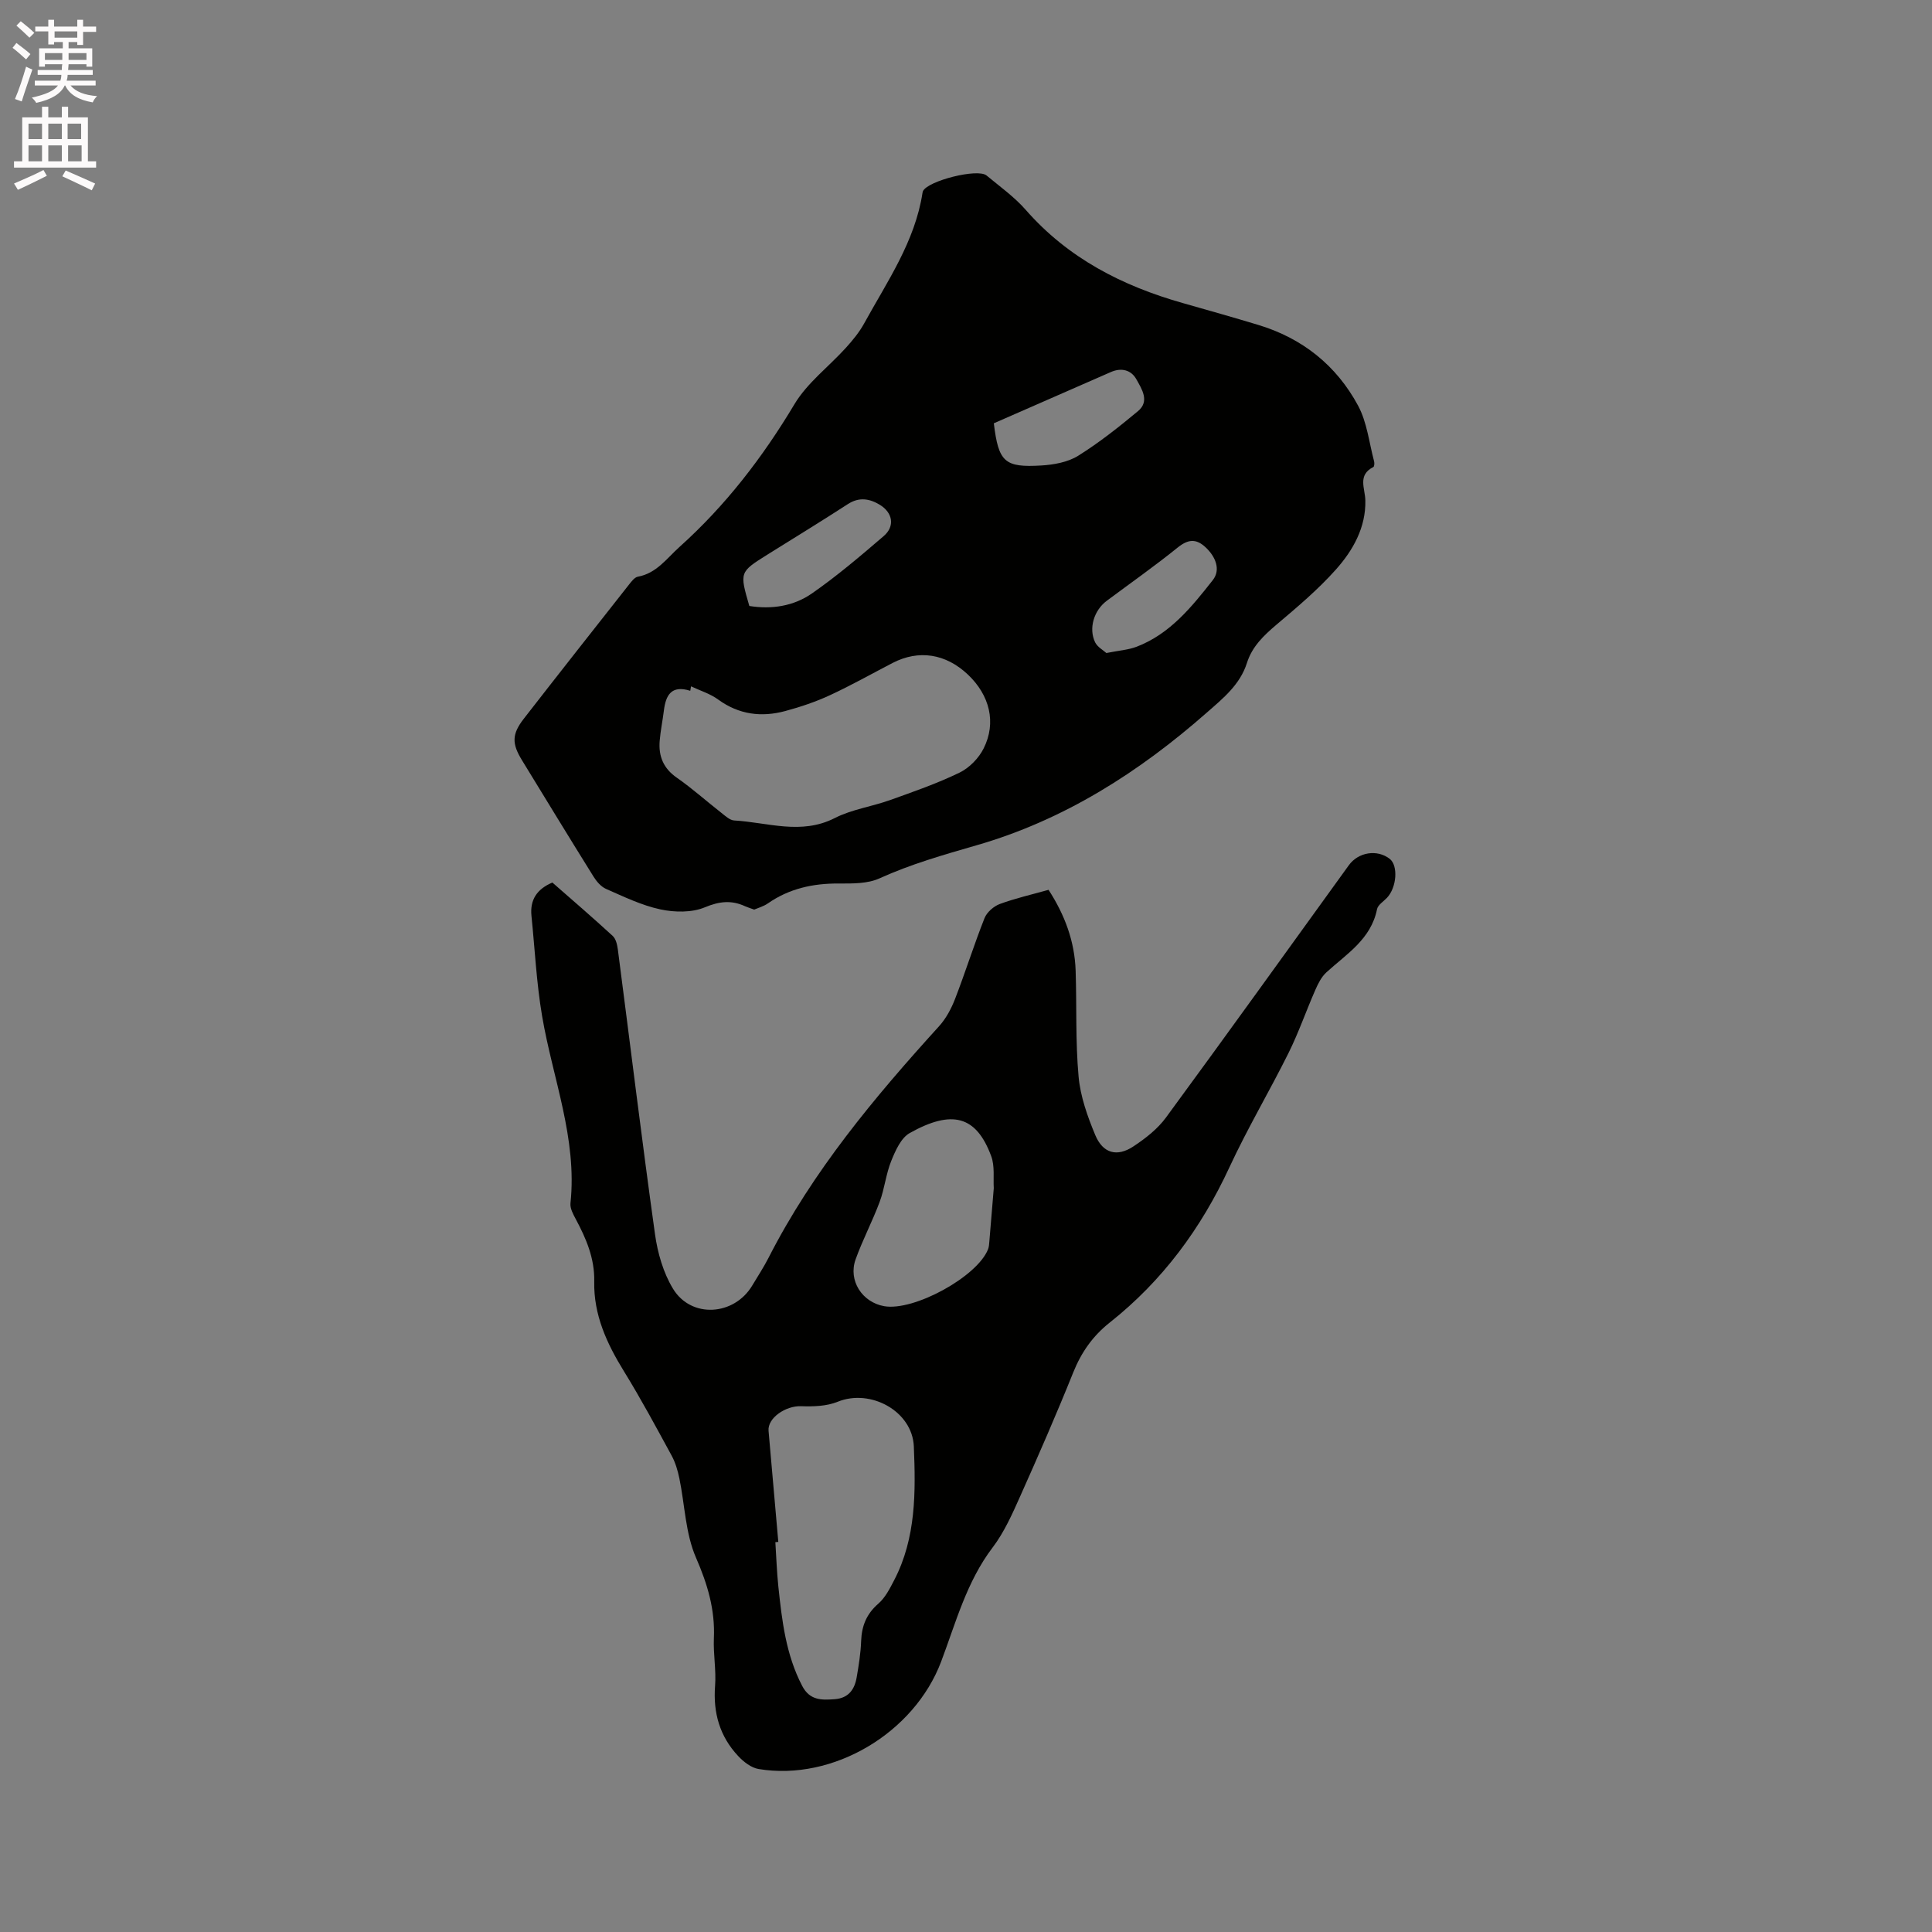 <svg enable-background="new 0 0 400 400" viewBox="0 0 400 400" xmlns="http://www.w3.org/2000/svg"><rect x="0" y="0" width="400" height="400" fill="#808080" stroke="none"/><path d="m2.6 9.9.8-1c.9.7 1.9 1.4 2.9 2.3l-.9 1.1c-1.1-1-2-1.8-2.8-2.4zm.5 10.6c.9-2.1 1.6-4.3 2.3-6.7.4.2.8.4 1.3.6-.7 2.1-1.5 4.3-2.2 6.6zm.3-15.2.9-.9c1 .8 2 1.6 2.8 2.4l-1 1c-.9-.9-1.8-1.7-2.7-2.5zm12.6-1.2h1.2v1.4h2.7v1.1h-2.7v2.7h-1.2v-.6h-1.8v1.3h4.9v3.8h-1.2v-.5h-3.7c0 .4-.1.9-.1 1.2h5.1v1h-5.2c0 .5-.1.9-.2 1.2h6v1h-5.2c1.1 1.3 2.9 2 5.5 2.2-.4.4-.7.8-.9 1.3-2.9-.5-4.8-1.6-5.7-3.5h-.1c-.8 1.7-2.7 2.9-5.9 3.6-.2-.4-.6-.8-.9-1.1 2.8-.6 4.6-1.4 5.4-2.5h-4.8v-1h5.3c.1-.3.2-.7.2-1.2h-4.9v-1h5c0-.4 0-.8.1-1.2h-3.6v.5h-1.2v-3.8h4.9v-1.3h-1.8v.5h-1.2v-2.7h-2.7v-1h2.7v-1.4h1.2v1.4h4.8zm-6.7 8.3h3.6c0-.4 0-.9 0-1.4h-3.6zm1.9-4.6h4.8v-1.3h-4.7v1.3zm6.7 3.2h-3.7v1.4h3.7z" fill="#fcfafa"/><path d="m8.7 22.1h1.3v2.2h2.8v-2.2h1.3v2.2h4.1v9.1h1.7v1.3h-17v-1.3h1.7v-9.1h4.1zm.3 13.1.7 1.2c-1.8.9-3.8 1.9-6 2.9-.2-.4-.5-.8-.8-1.3 2.3-1 4.4-1.9 6.1-2.8zm-3.1-6.4h2.8v-3.2h-2.8zm0 4.6h2.8v-3.3h-2.8zm4.1-4.6h2.8v-3.2h-2.8zm0 4.6h2.8v-3.3h-2.8zm3.6 1.9c2.1.9 4.1 1.8 6.1 2.7l-.7 1.4c-2.2-1.1-4.2-2-6.1-2.9zm3.2-9.7h-2.8v3.2h2.8zm-2.7 7.8h2.8v-3.3h-2.8z" fill="#fcfafa"/><g fill="#010100"><path d="m156.15 188.32c-.89-.32-1.4-.47-1.88-.69-2.83-1.3-5.32-1.04-8.34.22-2.69 1.12-6.26 1.06-9.2.43-3.88-.83-7.58-2.63-11.25-4.24-1.05-.46-1.98-1.55-2.61-2.57-4.99-8-9.89-16.05-14.81-24.09-2.11-3.44-2.09-5.39.39-8.58 7.22-9.29 14.5-18.53 21.78-27.77.51-.64 1.14-1.5 1.83-1.63 3.88-.71 5.97-3.78 8.62-6.16 9.54-8.56 17.21-18.54 23.8-29.55 2.65-4.43 7.11-7.77 10.66-11.69 1.4-1.55 2.77-3.21 3.77-5.03 4.77-8.69 10.53-16.94 12.09-27.07.02-.1.04-.21.08-.31.99-2.16 11.34-4.78 13.17-3.26 2.77 2.3 5.76 4.43 8.11 7.11 8.78 10.03 20 15.76 32.57 19.32 5.19 1.47 10.38 2.94 15.55 4.5 9.16 2.76 16.21 8.39 20.7 16.73 1.85 3.44 2.28 7.65 3.31 11.52.1.37.05 1.08-.15 1.18-3.33 1.68-1.71 4.4-1.66 6.92.12 5.61-2.56 10.34-6.09 14.3-3.71 4.17-8.04 7.81-12.32 11.43-2.64 2.24-5.03 4.52-6.1 7.9-1.42 4.5-4.94 7.34-8.26 10.25-14.06 12.38-29.63 22.31-47.77 27.53-6.82 1.97-13.57 3.89-20.06 6.84-2.47 1.12-5.6 1.07-8.42 1.06-5.34-.03-10.25 1.04-14.68 4.12-.91.63-2.04.94-2.83 1.28zm-13.08-46.22c-.05.31-.11.61-.16.92-3.94-1.24-5.07.94-5.46 4.09-.26 2.1-.7 4.18-.87 6.28-.26 3.16.76 5.69 3.54 7.62 3.21 2.23 6.14 4.87 9.23 7.28.82.64 1.75 1.53 2.66 1.58 6.93.39 13.84 3.06 20.82-.5 3.53-1.8 7.66-2.37 11.44-3.72 4.86-1.74 9.77-3.44 14.4-5.69 2.02-.98 3.97-2.98 4.98-5 2.69-5.35 1.25-11.04-3.26-15.3-4.59-4.34-10.18-5.2-15.59-2.4-4.32 2.24-8.57 4.64-12.98 6.68-2.95 1.37-6.09 2.42-9.23 3.27-4.93 1.33-9.6.75-13.89-2.37-1.65-1.22-3.74-1.84-5.63-2.74zm62.69-54.46c.98 8.02 2.2 9.2 9.89 8.73 2.57-.16 5.44-.68 7.56-2 4.36-2.72 8.43-5.95 12.4-9.25 2.48-2.06.77-4.6-.34-6.6-1.07-1.92-3.09-2.45-5.26-1.5-8.03 3.52-16.07 7.04-24.25 10.62zm-50.62 37.82c4.61.74 9.17.05 12.97-2.6 5.19-3.61 10.04-7.74 14.85-11.87 2.36-2.02 1.9-4.85-.84-6.5-2.08-1.25-4.24-1.63-6.55-.14-5.51 3.57-11.12 7-16.69 10.48-5.77 3.62-5.78 3.61-3.74 10.63zm73.92 9.74c2.59-.52 4.55-.64 6.29-1.31 6.9-2.65 11.4-8.26 15.75-13.79 1.68-2.14.59-4.85-1.51-6.8-1.97-1.83-3.62-1.66-5.76.06-4.76 3.84-9.78 7.37-14.69 11.03-2.64 1.97-3.8 5.69-2.41 8.59.49 1 1.7 1.64 2.33 2.22z"/><path d="m114.36 182.72c4.12 3.61 8.37 7.26 12.49 11.05.67.61.94 1.84 1.07 2.82 2.56 19.64 4.95 39.31 7.69 58.93.54 3.88 1.71 7.98 3.73 11.3 3.77 6.2 12.66 5.6 16.4-.66 1.14-1.91 2.37-3.77 3.38-5.75 9.14-17.93 21.89-33.17 35.31-47.95 1.44-1.59 2.53-3.64 3.31-5.66 2.14-5.53 3.91-11.19 6.09-16.7.48-1.22 1.89-2.46 3.15-2.93 3.25-1.2 6.67-1.97 10.11-2.94 3.37 5.19 5.41 10.68 5.61 16.75.24 7.31-.05 14.66.61 21.92.37 4.11 1.84 8.24 3.45 12.1 1.59 3.81 4.52 4.59 7.9 2.35 2.48-1.64 4.99-3.59 6.73-5.96 12.73-17.34 25.27-34.82 37.87-52.25 1.97-2.73 5.87-3.34 8.46-1.33 1.79 1.39 1.47 5.93-.57 8.08-.72.76-1.87 1.46-2.05 2.35-1.25 6.23-6.31 9.26-10.49 13.08-1.02.93-1.71 2.32-2.28 3.62-1.9 4.32-3.45 8.82-5.54 13.04-3.95 7.95-8.51 15.62-12.24 23.67-5.85 12.65-13.86 23.52-24.79 32.17-3.5 2.77-5.88 6.15-7.55 10.31-3.47 8.64-7.2 17.18-11 25.68-1.63 3.65-3.3 7.42-5.69 10.57-5.4 7.1-7.61 15.54-10.66 23.62-5.56 14.76-22.32 24.81-37.78 22.26-1.54-.25-3.13-1.49-4.25-2.69-3.81-4.06-5.21-8.94-4.78-14.53.25-3.25-.39-6.57-.25-9.84.27-5.95-1.32-11.23-3.71-16.72-2.18-5.01-2.3-10.9-3.43-16.38-.34-1.63-.82-3.29-1.61-4.74-3.19-5.86-6.35-11.74-9.85-17.42-3.56-5.77-6.32-11.72-6.17-18.65.1-4.74-1.67-8.87-3.84-12.92-.54-1-1.19-2.21-1.08-3.25 1.42-13.44-3.68-25.85-5.87-38.73-1.17-6.86-1.5-13.86-2.21-20.8-.32-3.29 1.11-5.5 4.33-6.87zm46.78 136.51c-.2.02-.41.04-.61.06.2 3.07.3 6.15.62 9.2.75 7.06 1.56 14.1 4.94 20.57 1.57 3 4 2.94 6.72 2.74 2.84-.21 4.11-1.98 4.55-4.49.43-2.5.84-5.03.93-7.56.12-3.14 1.11-5.6 3.56-7.73 1.44-1.25 2.39-3.15 3.3-4.9 4.52-8.73 4.44-18.21 4.05-27.64-.3-7.3-8.95-12.03-15.77-9.26-2.28.93-5.05 1.01-7.58.92-3.18-.12-6.96 2.44-6.73 5.09.66 7.67 1.34 15.33 2.02 23zm44.61-73.22c-.13-2.04.24-4.55-.53-6.64-3.1-8.39-8.13-9.68-16.88-4.78-1.8 1.01-2.95 3.63-3.81 5.75-1.1 2.7-1.38 5.73-2.4 8.48-1.5 4.04-3.54 7.88-4.99 11.93-1.56 4.37 1.35 8.87 5.91 9.68 6.15 1.09 19.31-6.11 21.52-11.8.19-.48.21-1.03.26-1.56.31-3.58.6-7.17.92-11.06z"/></g></svg>